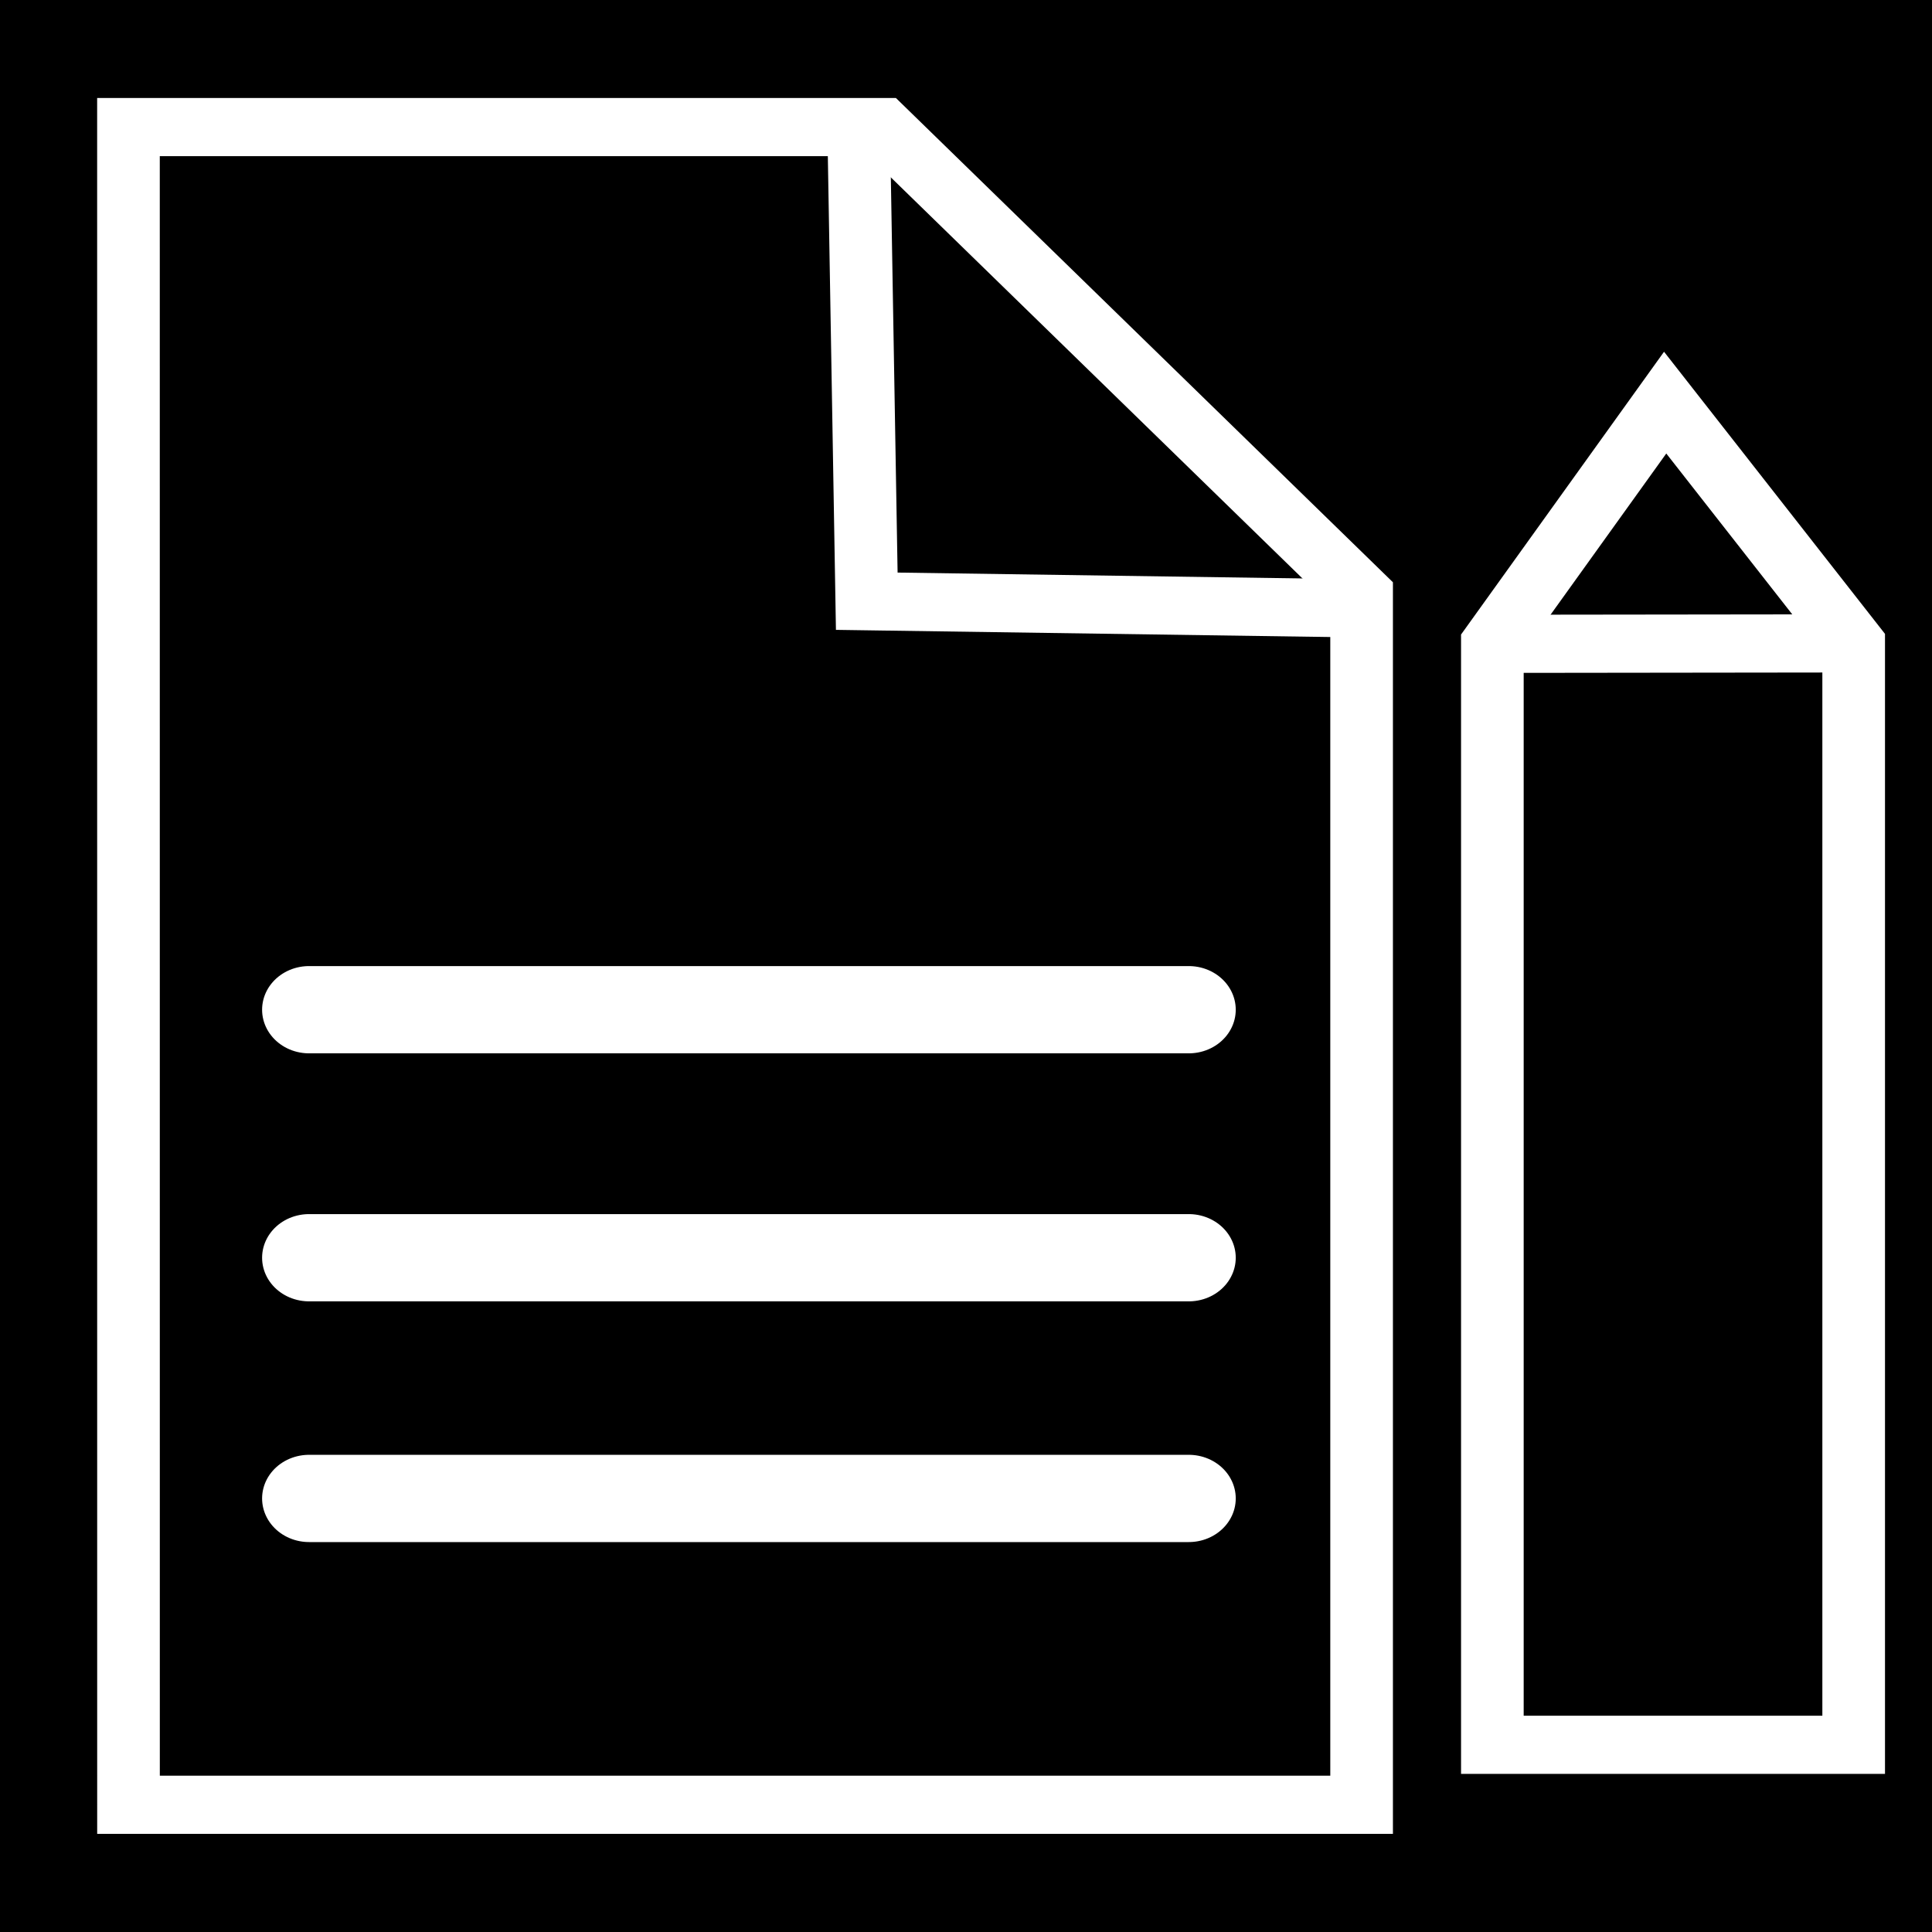 <?xml version="1.0" encoding="UTF-8" standalone="no"?>
<!-- Created with Inkscape (http://www.inkscape.org/) -->

<svg
   xmlns:dc="http://purl.org/dc/elements/1.1/"
   xmlns:cc="http://creativecommons.org/ns#"
   xmlns:rdf="http://www.w3.org/1999/02/22-rdf-syntax-ns#"
   xmlns:svg="http://www.w3.org/2000/svg"
   xmlns="http://www.w3.org/2000/svg"
   xmlns:sodipodi="http://sodipodi.sourceforge.net/DTD/sodipodi-0.dtd"
   xmlns:inkscape="http://www.inkscape.org/namespaces/inkscape"
   width="64px"
   height="64px"
   id="svg3046"
   version="1.1"
   inkscape:version="0.48.4 r9939"
   sodipodi:docname="NewMail.svg"
   inkscape:export-filename="C:\Projects\CSharp\Hyperwave\Hyperwave\Images\Icons\32\NewMail.png"
   inkscape:export-xdpi="45"
   inkscape:export-ydpi="45">
  <defs
     id="defs3048" />
  <sodipodi:namedview
     id="base"
     pagecolor="#000000"
     bordercolor="#666666"
     borderopacity="1.0"
     inkscape:pageopacity="0"
     inkscape:pageshadow="2"
     inkscape:zoom="3.8890873"
     inkscape:cx="-56.886014"
     inkscape:cy="-18.035665"
     inkscape:current-layer="layer1"
     showgrid="true"
     inkscape:document-units="px"
     inkscape:grid-bbox="true"
     inkscape:window-width="1920"
     inkscape:window-height="1017"
     inkscape:window-x="-8"
     inkscape:window-y="-8"
     inkscape:window-maximized="1" />
  <g
     id="layer1"
     inkscape:label="Layer 1"
     inkscape:groupmode="layer">
    <rect
       y="-0.01"
       x="0"
       height="64.01"
       width="64.01"
       id="rect4550"
       style="fill:#000000;fill-opacity:1;fill-rule:evenodd;stroke:none" />
    <g
       id="g4552"
       inkscape:export-filename="C:\Projects\CSharp\Hyperwave\Hyperwave\Images\Icons\32\NewMail.png"
       inkscape:export-xdpi="90"
       inkscape:export-ydpi="90">
      <rect
         y="-0.01"
         x="0"
         height="64.01"
         width="64.01"
         id="rect4011"
         style="fill:#000000;fill-opacity:0;fill-rule:evenodd;stroke:none" />
      <g
         transform="matrix(1.431,0,0,1.329,-20.983,-10.53)"
         id="g3996"
         inkscape:export-ydpi="180.22981"
         inkscape:export-xdpi="180.22981"
         inkscape:export-filename="C:\Projects\CSharp\Hyperwave\Hyperwave\Images\Icons\32\NewMail.png">
        <g
           id="g3881"
           transform="translate(7.273,3.091)">
          <path
             sodipodi:nodetypes="cccccc"
             inkscape:connector-curvature="0"
             id="rect3876"
             d="m 10.364,8 17.455,0 11.091,11.636 0,30.182 -28.545,0 z"
             style="fill:none;stroke:#ffffff;stroke-width:1.45;stroke-linecap:round;stroke-miterlimit:4;stroke-opacity:1;stroke-dasharray:none" />
          <path
             sodipodi:nodetypes="ccc"
             inkscape:connector-curvature="0"
             id="path3879"
             d="M 39.091,20 27.455,19.818 27.273,8.364"
             style="fill:none;stroke:#ffffff;stroke-width:1.45;stroke-linecap:butt;stroke-miterlimit:4;stroke-opacity:1;stroke-dasharray:none" />
        </g>
        <path
           style="fill:none;stroke:#ffffff;stroke-width:2.175;stroke-linecap:round;stroke-miterlimit:4;stroke-opacity:1;stroke-dasharray:none"
           d="m 42.182,33.091 -20.364,0"
           id="path3885"
           inkscape:connector-curvature="0"
           sodipodi:nodetypes="cc" />
        <path
           style="fill:none;stroke:#ffffff;stroke-width:2.175;stroke-linecap:round;stroke-miterlimit:4;stroke-opacity:1;stroke-dasharray:none"
           d="m 42.182,39.273 -20.364,0"
           id="path3885-7"
           inkscape:connector-curvature="0"
           sodipodi:nodetypes="cc" />
        <path
           style="fill:none;stroke:#ffffff;stroke-width:2.175;stroke-linecap:round;stroke-miterlimit:4;stroke-opacity:1;stroke-dasharray:none"
           d="m 42.182,45.273 -20.364,0"
           id="path3885-3"
           inkscape:connector-curvature="0"
           sodipodi:nodetypes="cc" />
        <g
           transform="matrix(1,0,0,-1,46.483,60.687)"
           id="g3960">
          <path
             sodipodi:nodetypes="cccccc"
             inkscape:connector-curvature="0"
             id="rect3912"
             d="m 2.727,9.273 8.364,0 0,27.455 -4.364,6 -4,-6 z"
             style="fill:none;stroke:#ffffff;stroke-width:1.45;stroke-linecap:round;stroke-miterlimit:4;stroke-opacity:1;stroke-dasharray:none" />
          <path
             inkscape:connector-curvature="0"
             id="path3915"
             d="m 2.856,36.716 8.417,0.011"
             style="fill:none;stroke:#ffffff;stroke-width:1.45;stroke-linecap:butt;stroke-miterlimit:4;stroke-opacity:1;stroke-dasharray:none"
             sodipodi:nodetypes="cc" />
        </g>
      </g>
    </g>
  </g>
</svg>
